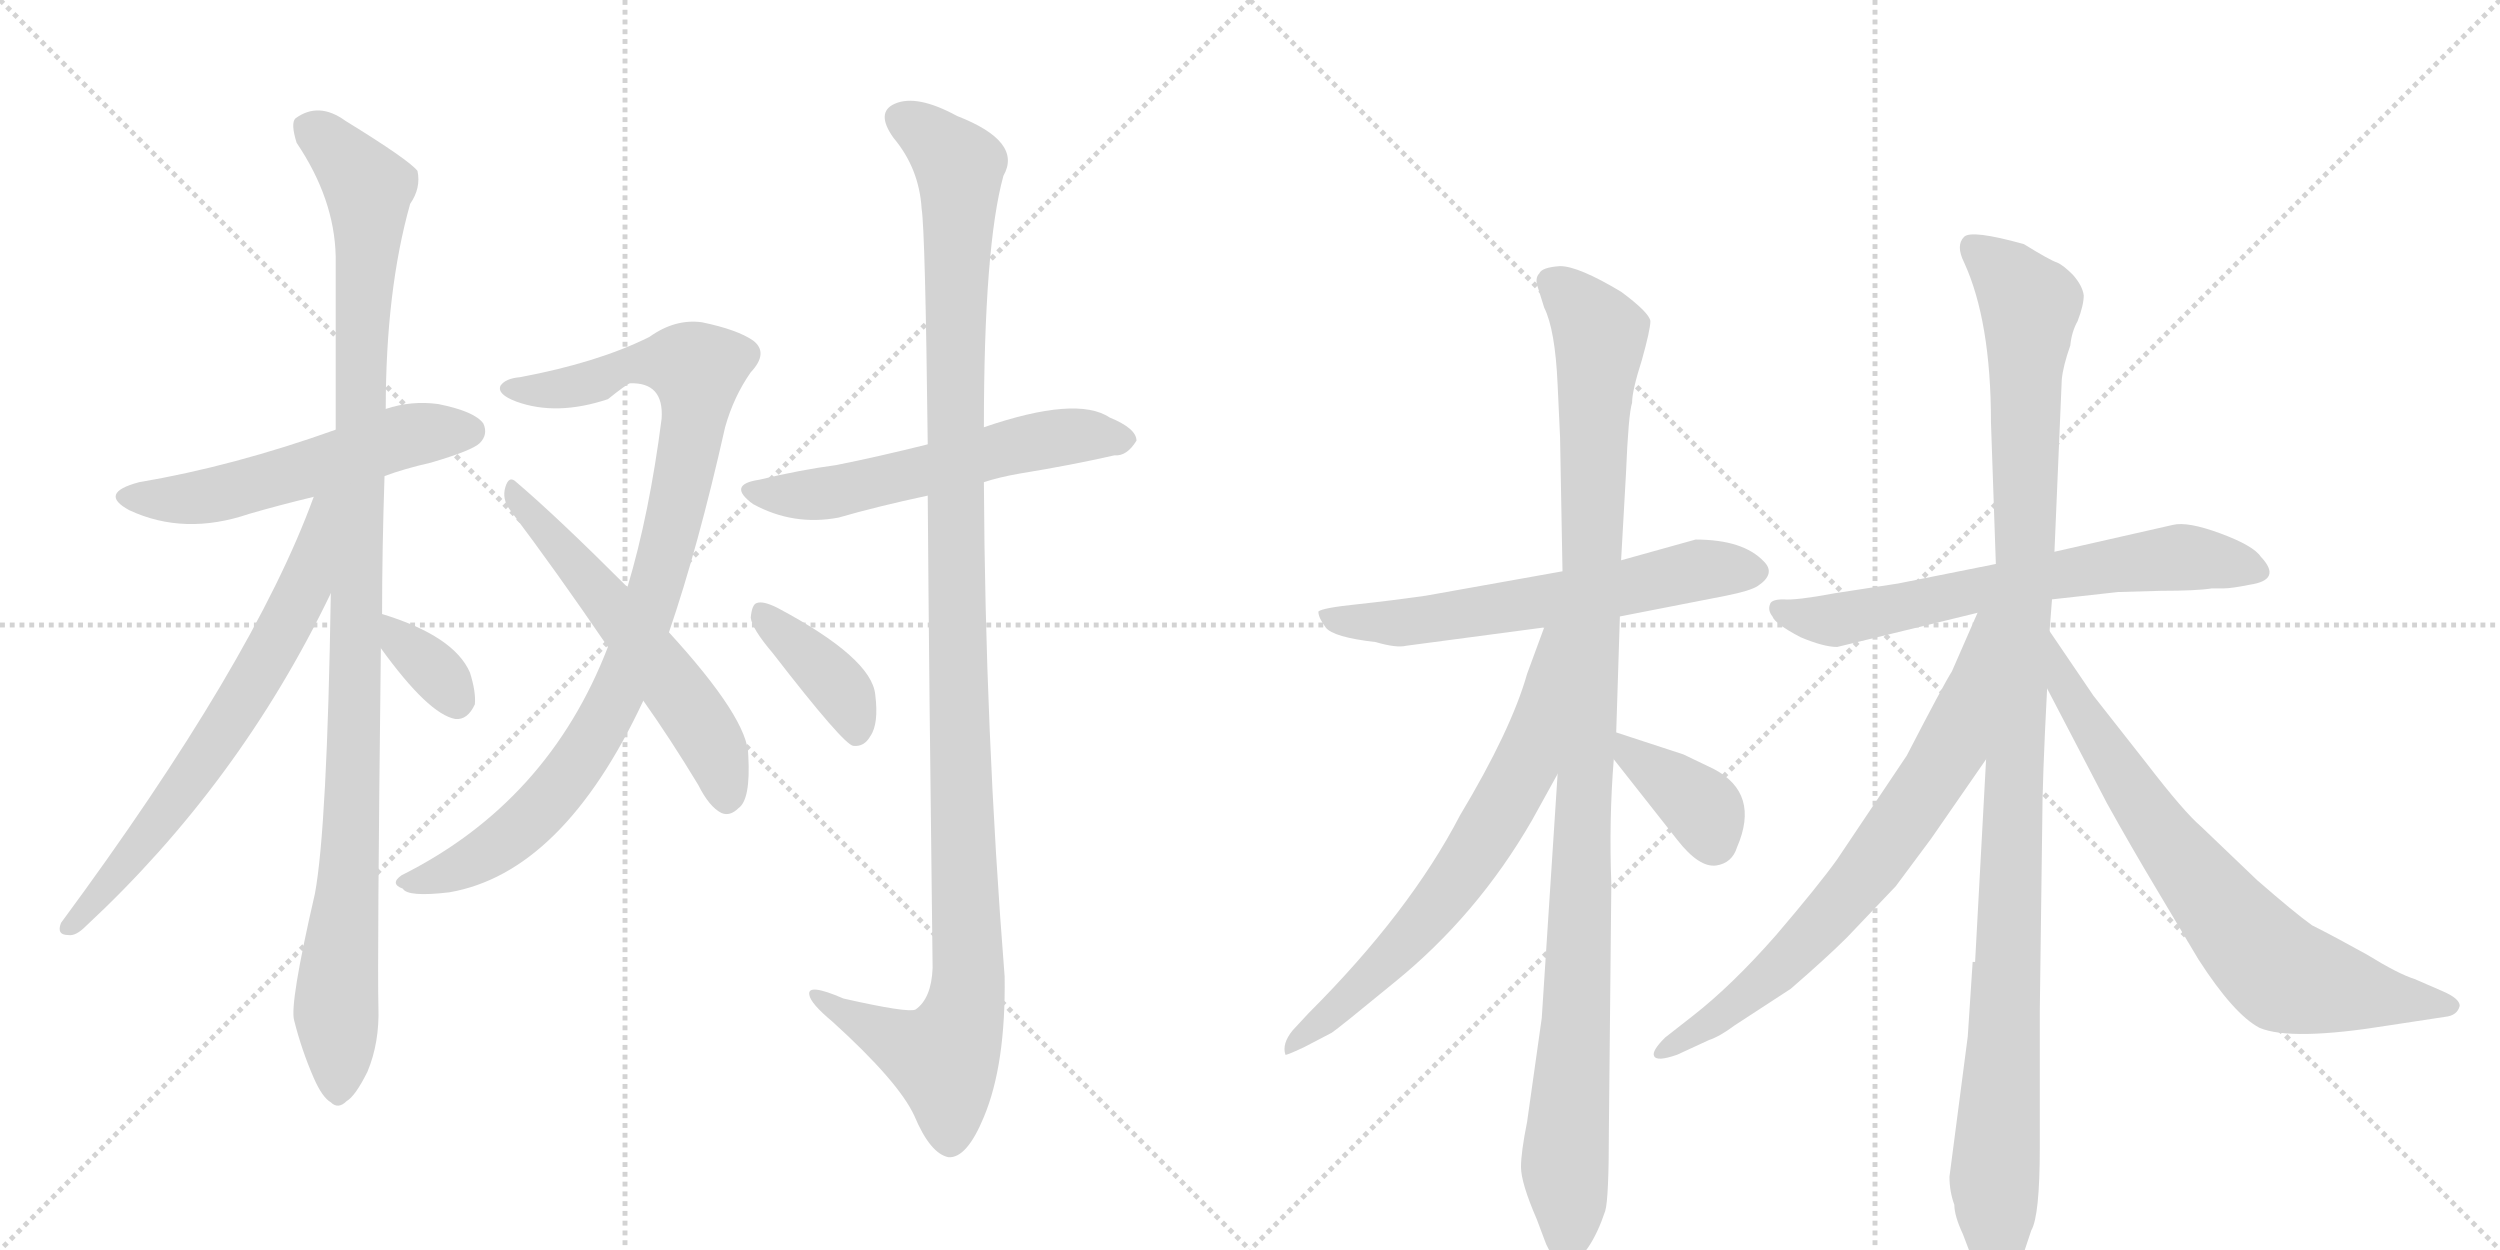 <svg version="1.1" viewBox="0 0 2048 1024" xmlns="http://www.w3.org/2000/svg">
  <g stroke="lightgray" stroke-dasharray="1,1" stroke-width="1" transform="scale(4, 4)">
    <line x1="0" y1="0" x2="256" y2="256"></line>
    <line x1="256" y1="0" x2="0" y2="256"></line>
    <line x1="128" y1="0" x2="128" y2="256"></line>
    <line x1="0" y1="128" x2="256" y2="128"></line>
    <line x1="256" y1="0" x2="512" y2="256"></line>
    <line x1="512" y1="0" x2="256" y2="256"></line>
    <line x1="384" y1="0" x2="384" y2="256"></line>
    <line x1="256" y1="128" x2="512" y2="128"></line>
  </g>
<g transform="scale(1, -1) translate(0, -850)">
   <style type="text/css">
    @keyframes keyframes0 {
      from {
       stroke: black;
       stroke-dashoffset: 542;
       stroke-width: 128;
       }
       64% {
       animation-timing-function: step-end;
       stroke: black;
       stroke-dashoffset: 0;
       stroke-width: 128;
       }
       to {
       stroke: black;
       stroke-width: 1024;
       }
       }
       #make-me-a-hanzi-animation-0 {
         animation: keyframes0 0.691s both;
         animation-delay: 0s;
         animation-timing-function: linear;
       }
    @keyframes keyframes1 {
      from {
       stroke: black;
       stroke-dashoffset: 1063;
       stroke-width: 128;
       }
       78% {
       animation-timing-function: step-end;
       stroke: black;
       stroke-dashoffset: 0;
       stroke-width: 128;
       }
       to {
       stroke: black;
       stroke-width: 1024;
       }
       }
       #make-me-a-hanzi-animation-1 {
         animation: keyframes1 1.115s both;
         animation-delay: 0.691s;
         animation-timing-function: linear;
       }
    @keyframes keyframes2 {
      from {
       stroke: black;
       stroke-dashoffset: 669;
       stroke-width: 128;
       }
       69% {
       animation-timing-function: step-end;
       stroke: black;
       stroke-dashoffset: 0;
       stroke-width: 128;
       }
       to {
       stroke: black;
       stroke-width: 1024;
       }
       }
       #make-me-a-hanzi-animation-2 {
         animation: keyframes2 0.794s both;
         animation-delay: 1.806s;
         animation-timing-function: linear;
       }
    @keyframes keyframes3 {
      from {
       stroke: black;
       stroke-dashoffset: 341;
       stroke-width: 128;
       }
       53% {
       animation-timing-function: step-end;
       stroke: black;
       stroke-dashoffset: 0;
       stroke-width: 128;
       }
       to {
       stroke: black;
       stroke-width: 1024;
       }
       }
       #make-me-a-hanzi-animation-3 {
         animation: keyframes3 0.528s both;
         animation-delay: 2.601s;
         animation-timing-function: linear;
       }
    @keyframes keyframes4 {
      from {
       stroke: black;
       stroke-dashoffset: 926;
       stroke-width: 128;
       }
       75% {
       animation-timing-function: step-end;
       stroke: black;
       stroke-dashoffset: 0;
       stroke-width: 128;
       }
       to {
       stroke: black;
       stroke-width: 1024;
       }
       }
       #make-me-a-hanzi-animation-4 {
         animation: keyframes4 1.004s both;
         animation-delay: 3.128s;
         animation-timing-function: linear;
       }
    @keyframes keyframes5 {
      from {
       stroke: black;
       stroke-dashoffset: 562;
       stroke-width: 128;
       }
       65% {
       animation-timing-function: step-end;
       stroke: black;
       stroke-dashoffset: 0;
       stroke-width: 128;
       }
       to {
       stroke: black;
       stroke-width: 1024;
       }
       }
       #make-me-a-hanzi-animation-5 {
         animation: keyframes5 0.707s both;
         animation-delay: 4.132s;
         animation-timing-function: linear;
       }
    @keyframes keyframes6 {
      from {
       stroke: black;
       stroke-dashoffset: 566;
       stroke-width: 128;
       }
       65% {
       animation-timing-function: step-end;
       stroke: black;
       stroke-dashoffset: 0;
       stroke-width: 128;
       }
       to {
       stroke: black;
       stroke-width: 1024;
       }
       }
       #make-me-a-hanzi-animation-6 {
         animation: keyframes6 0.711s both;
         animation-delay: 4.839s;
         animation-timing-function: linear;
       }
    @keyframes keyframes7 {
      from {
       stroke: black;
       stroke-dashoffset: 1165;
       stroke-width: 128;
       }
       79% {
       animation-timing-function: step-end;
       stroke: black;
       stroke-dashoffset: 0;
       stroke-width: 128;
       }
       to {
       stroke: black;
       stroke-width: 1024;
       }
       }
       #make-me-a-hanzi-animation-7 {
         animation: keyframes7 1.198s both;
         animation-delay: 5.55s;
         animation-timing-function: linear;
       }
    @keyframes keyframes8 {
      from {
       stroke: black;
       stroke-dashoffset: 387;
       stroke-width: 128;
       }
       56% {
       animation-timing-function: step-end;
       stroke: black;
       stroke-dashoffset: 0;
       stroke-width: 128;
       }
       to {
       stroke: black;
       stroke-width: 1024;
       }
       }
       #make-me-a-hanzi-animation-8 {
         animation: keyframes8 0.565s both;
         animation-delay: 6.748s;
         animation-timing-function: linear;
       }
    @keyframes keyframes9 {
      from {
       stroke: black;
       stroke-dashoffset: 612;
       stroke-width: 128;
       }
       67% {
       animation-timing-function: step-end;
       stroke: black;
       stroke-dashoffset: 0;
       stroke-width: 128;
       }
       to {
       stroke: black;
       stroke-width: 1024;
       }
       }
       #make-me-a-hanzi-animation-9 {
         animation: keyframes9 0.748s both;
         animation-delay: 7.313s;
         animation-timing-function: linear;
       }
    @keyframes keyframes10 {
      from {
       stroke: black;
       stroke-dashoffset: 1071;
       stroke-width: 128;
       }
       78% {
       animation-timing-function: step-end;
       stroke: black;
       stroke-dashoffset: 0;
       stroke-width: 128;
       }
       to {
       stroke: black;
       stroke-width: 1024;
       }
       }
       #make-me-a-hanzi-animation-10 {
         animation: keyframes10 1.122s both;
         animation-delay: 8.061s;
         animation-timing-function: linear;
       }
    @keyframes keyframes11 {
      from {
       stroke: black;
       stroke-dashoffset: 673;
       stroke-width: 128;
       }
       69% {
       animation-timing-function: step-end;
       stroke: black;
       stroke-dashoffset: 0;
       stroke-width: 128;
       }
       to {
       stroke: black;
       stroke-width: 1024;
       }
       }
       #make-me-a-hanzi-animation-11 {
         animation: keyframes11 0.798s both;
         animation-delay: 9.182s;
         animation-timing-function: linear;
       }
    @keyframes keyframes12 {
      from {
       stroke: black;
       stroke-dashoffset: 373;
       stroke-width: 128;
       }
       55% {
       animation-timing-function: step-end;
       stroke: black;
       stroke-dashoffset: 0;
       stroke-width: 128;
       }
       to {
       stroke: black;
       stroke-width: 1024;
       }
       }
       #make-me-a-hanzi-animation-12 {
         animation: keyframes12 0.554s both;
         animation-delay: 9.98s;
         animation-timing-function: linear;
       }
    @keyframes keyframes13 {
      from {
       stroke: black;
       stroke-dashoffset: 652;
       stroke-width: 128;
       }
       68% {
       animation-timing-function: step-end;
       stroke: black;
       stroke-dashoffset: 0;
       stroke-width: 128;
       }
       to {
       stroke: black;
       stroke-width: 1024;
       }
       }
       #make-me-a-hanzi-animation-13 {
         animation: keyframes13 0.781s both;
         animation-delay: 10.534s;
         animation-timing-function: linear;
       }
    @keyframes keyframes14 {
      from {
       stroke: black;
       stroke-dashoffset: 1121;
       stroke-width: 128;
       }
       78% {
       animation-timing-function: step-end;
       stroke: black;
       stroke-dashoffset: 0;
       stroke-width: 128;
       }
       to {
       stroke: black;
       stroke-width: 1024;
       }
       }
       #make-me-a-hanzi-animation-14 {
         animation: keyframes14 1.162s both;
         animation-delay: 11.314s;
         animation-timing-function: linear;
       }
    @keyframes keyframes15 {
      from {
       stroke: black;
       stroke-dashoffset: 716;
       stroke-width: 128;
       }
       70% {
       animation-timing-function: step-end;
       stroke: black;
       stroke-dashoffset: 0;
       stroke-width: 128;
       }
       to {
       stroke: black;
       stroke-width: 1024;
       }
       }
       #make-me-a-hanzi-animation-15 {
         animation: keyframes15 0.833s both;
         animation-delay: 12.476s;
         animation-timing-function: linear;
       }
    @keyframes keyframes16 {
      from {
       stroke: black;
       stroke-dashoffset: 730;
       stroke-width: 128;
       }
       70% {
       animation-timing-function: step-end;
       stroke: black;
       stroke-dashoffset: 0;
       stroke-width: 128;
       }
       to {
       stroke: black;
       stroke-width: 1024;
       }
       }
       #make-me-a-hanzi-animation-16 {
         animation: keyframes16 0.844s both;
         animation-delay: 13.309s;
         animation-timing-function: linear;
       }
</style>
<path d="M 315 460 Q 331 466 353 471 Q 387 481 393 487 Q 400 494 396 503 Q 389 513 359 519 Q 337 522 316 515 L 275 498 Q 191 468 114 455 Q 80 446 106 432 Q 151 411 204 429 Q 228 436 257 443 L 315 460 Z" fill="lightgray"></path> 
<path d="M 313 347 Q 313 399 315 460 L 316 515 Q 316 612 336 683 Q 345 696 342 710 Q 335 719 283 751 Q 261 767 242 753 Q 238 749 243 733 Q 274 687 275 640 Q 275 573 275 498 L 271 364 Q 268 172 258 118 Q 237 27 241 14 Q 247 -10 257 -33 Q 264 -49 271 -53 Q 277 -59 284 -52 Q 291 -48 301 -28 Q 311 -4 310 25 Q 309 62 312 319 L 313 347 Z" fill="lightgray"></path> 
<path d="M 257 443 Q 208 308 50 94 Q 46 84 56 84 Q 62 83 70 91 Q 196 208 271 364 C 323 469 268 471 257 443 Z" fill="lightgray"></path> 
<path d="M 312 319 Q 351 265 373 261 Q 383 260 389 273 Q 390 283 385 299 Q 372 329 313 347 C 285 356 294 343 312 319 Z" fill="lightgray"></path> 
<path d="M 548 332 Q 572 402 594 500 Q 601 525 615 545 Q 630 561 617 571 Q 604 580 575 586 Q 553 589 532 574 Q 490 553 426 541 Q 414 540 410 534 Q 407 527 423 521 Q 456 509 498 523 Q 513 535 516 536 Q 544 537 542 507 Q 532 429 514 369 L 498 320 Q 449 193 329 133 Q 319 126 330 122 Q 334 115 368 119 Q 461 135 527 276 L 548 332 Z" fill="lightgray"></path> 
<path d="M 527 276 Q 549 245 572 207 Q 581 189 591 184 Q 598 181 605 188 Q 615 195 613 231 Q 613 261 548 332 L 514 369 Q 456 427 423 455 Q 417 461 414 451 Q 411 441 418 432 Q 455 383 498 320 L 527 276 Z" fill="lightgray"></path> 
<path d="M 806 455 Q 818 459 835 462 Q 878 469 913 477 Q 923 476 931 489 Q 931 499 909 508 Q 882 526 806 500 L 760 486 Q 720 476 685 469 Q 655 465 622 457 Q 595 453 617 437 Q 650 419 687 426 Q 718 435 760 444 L 806 455 Z" fill="lightgray"></path> 
<path d="M 760 444 Q 761 299 764 57 Q 763 32 750 23 Q 744 20 691 32 Q 661 45 663 35 Q 664 28 682 13 Q 736 -36 749 -64 Q 762 -95 777 -98 Q 792 -99 806 -65 Q 824 -22 823 50 Q 807 252 806 455 L 806 500 Q 806 648 822 706 Q 838 734 784 755 Q 751 773 733 765 Q 717 758 732 737 Q 753 712 755 679 Q 758 660 760 486 L 760 444 Z" fill="lightgray"></path> 
<path d="M 633 315 Q 691 240 699 239 Q 708 238 713 247 Q 720 257 717 281 Q 714 311 637 352 Q 625 358 620 356 Q 616 355 615 344 Q 616 335 633 315 Z" fill="lightgray"></path> 
<path d="M 1280 382 L 1168 362 Q 1140 358 1112 355 Q 1083 352 1080 349 Q 1080 344 1086 336 Q 1092 328 1127 324 Q 1144 319 1152 321 L 1265 336 L 1327 345 L 1414 362 Q 1434 366 1440 370 Q 1455 380 1445 390 Q 1428 408 1389 408 L 1328 391 L 1280 382 Z" fill="lightgray"></path> 
<path d="M 1276 535 L 1278 492 L 1280 382 L 1276 216 L 1263 16 L 1251 -69 Q 1246 -94 1246 -106 Q 1246 -119 1259 -149 L 1265 -165 Q 1268 -174 1274 -181 Q 1280 -188 1284 -188 Q 1303 -178 1315 -142 Q 1318 -132 1318 -75 L 1320 126 Q 1318 178 1322 228 L 1324 250 L 1327 345 L 1328 391 L 1332 462 Q 1334 511 1337 520 Q 1337 530 1345 555 Q 1352 580 1352 587 Q 1351 594 1328 611 Q 1293 632 1278 632 Q 1263 631 1261 626 Q 1257 622 1260 614 L 1265 598 Q 1274 580 1276 535 Z" fill="lightgray"></path> 
<path d="M 1265 336 L 1251 298 Q 1238 252 1196 182 Q 1155 103 1072 20 L 1059 6 Q 1050 -5 1053 -14 Q 1053 -15 1068 -8 L 1091 4 Q 1097 8 1142 45 Q 1210 100 1255 178 L 1276 216 C 1359 366 1275 364 1265 336 Z" fill="lightgray"></path> 
<path d="M 1322 228 L 1374 162 Q 1392 139 1406 141 Q 1419 143 1423 156 Q 1442 200 1404 220 L 1379 232 L 1324 250 C 1298 259 1303 252 1322 228 Z" fill="lightgray"></path> 
<path d="M 1681 359 L 1735 365 L 1770 366 Q 1800 366 1812 368 L 1822 368 Q 1828 368 1843 371 Q 1870 375 1852 394 Q 1846 403 1819 413 Q 1792 423 1780 420 L 1683 398 L 1635 388 L 1555 372 L 1503 364 Q 1471 358 1461 359 Q 1451 359 1450 355 Q 1448 350 1452 345 Q 1454 339 1475 328 Q 1494 320 1505 320 L 1620 348 L 1681 359 Z" fill="lightgray"></path> 
<path d="M 1612 1 L 1597 -114 Q 1597 -126 1601 -137 Q 1601 -146 1608 -161 L 1616 -182 Q 1619 -185 1624 -196 Q 1632 -204 1635 -203 Q 1638 -202 1658 -176 L 1664 -158 Q 1671 -146 1671 -90 L 1671 22 L 1673 175 Q 1673 210 1677 286 L 1679 333 L 1681 359 L 1683 398 L 1689 539 Q 1690 550 1696 567 Q 1697 578 1702 587 Q 1707 600 1707 608 Q 1706 616 1698 625 Q 1690 633 1685 635 Q 1679 637 1658 650 Q 1615 662 1609 656 Q 1602 649 1609 635 Q 1631 587 1631 504 L 1635 388 L 1627 228 L 1618 62 L 1616 62 L 1612 1 Z" fill="lightgray"></path> 
<path d="M 1620 348 L 1599 300 Q 1592 289 1562 231 L 1505 146 Q 1490 125 1455 84 Q 1419 43 1387 18 L 1364 0 Q 1353 -11 1355 -15 Q 1357 -20 1374 -14 L 1400 -2 Q 1409 1 1421 10 L 1467 40 Q 1497 66 1513 82 L 1553 124 L 1582 163 L 1627 228 C 1725 369 1632 375 1620 348 Z" fill="lightgray"></path> 
<path d="M 1677 286 L 1726 192 Q 1746 156 1767 121 L 1801 64 Q 1830 19 1851 8 Q 1877 -3 1957 10 L 2003 17 Q 2013 18 2015 26 Q 2015 32 2001 38 L 1978 48 Q 1965 52 1939 68 Q 1912 83 1894 92 Q 1880 102 1849 129 L 1803 173 Q 1789 185 1759 224 L 1715 280 L 1679 333 C 1662 358 1663 313 1677 286 Z" fill="lightgray"></path> 
      <clipPath id="make-me-a-hanzi-clip-0">
      <path d="M 315 460 Q 331 466 353 471 Q 387 481 393 487 Q 400 494 396 503 Q 389 513 359 519 Q 337 522 316 515 L 275 498 Q 191 468 114 455 Q 80 446 106 432 Q 151 411 204 429 Q 228 436 257 443 L 315 460 Z" fill="lightgray"></path>
      </clipPath>
      <path clip-path="url(#make-me-a-hanzi-clip-0)" d="M 107 444 L 130 440 L 178 445 L 319 489 L 385 497 " fill="none" id="make-me-a-hanzi-animation-0" stroke-dasharray="414 828" stroke-linecap="round"></path>

      <clipPath id="make-me-a-hanzi-clip-1">
      <path d="M 313 347 Q 313 399 315 460 L 316 515 Q 316 612 336 683 Q 345 696 342 710 Q 335 719 283 751 Q 261 767 242 753 Q 238 749 243 733 Q 274 687 275 640 Q 275 573 275 498 L 271 364 Q 268 172 258 118 Q 237 27 241 14 Q 247 -10 257 -33 Q 264 -49 271 -53 Q 277 -59 284 -52 Q 291 -48 301 -28 Q 311 -4 310 25 Q 309 62 312 319 L 313 347 Z" fill="lightgray"></path>
      </clipPath>
      <path clip-path="url(#make-me-a-hanzi-clip-1)" d="M 253 747 L 302 696 L 292 256 L 275 27 L 277 -40 " fill="none" id="make-me-a-hanzi-animation-1" stroke-dasharray="935 1870" stroke-linecap="round"></path>

      <clipPath id="make-me-a-hanzi-clip-2">
      <path d="M 257 443 Q 208 308 50 94 Q 46 84 56 84 Q 62 83 70 91 Q 196 208 271 364 C 323 469 268 471 257 443 Z" fill="lightgray"></path>
      </clipPath>
      <path clip-path="url(#make-me-a-hanzi-clip-2)" d="M 271 441 L 263 435 L 249 366 L 189 260 L 119 162 L 60 93 " fill="none" id="make-me-a-hanzi-animation-2" stroke-dasharray="541 1082" stroke-linecap="round"></path>

      <clipPath id="make-me-a-hanzi-clip-3">
      <path d="M 312 319 Q 351 265 373 261 Q 383 260 389 273 Q 390 283 385 299 Q 372 329 313 347 C 285 356 294 343 312 319 Z" fill="lightgray"></path>
      </clipPath>
      <path clip-path="url(#make-me-a-hanzi-clip-3)" d="M 321 340 L 327 325 L 352 305 L 374 276 " fill="none" id="make-me-a-hanzi-animation-3" stroke-dasharray="213 426" stroke-linecap="round"></path>

      <clipPath id="make-me-a-hanzi-clip-4">
      <path d="M 548 332 Q 572 402 594 500 Q 601 525 615 545 Q 630 561 617 571 Q 604 580 575 586 Q 553 589 532 574 Q 490 553 426 541 Q 414 540 410 534 Q 407 527 423 521 Q 456 509 498 523 Q 513 535 516 536 Q 544 537 542 507 Q 532 429 514 369 L 498 320 Q 449 193 329 133 Q 319 126 330 122 Q 334 115 368 119 Q 461 135 527 276 L 548 332 Z" fill="lightgray"></path>
      </clipPath>
      <path clip-path="url(#make-me-a-hanzi-clip-4)" d="M 416 532 L 458 531 L 534 554 L 571 547 L 553 429 L 504 275 L 464 212 L 413 160 L 382 141 L 338 128 " fill="none" id="make-me-a-hanzi-animation-4" stroke-dasharray="798 1596" stroke-linecap="round"></path>

      <clipPath id="make-me-a-hanzi-clip-5">
      <path d="M 527 276 Q 549 245 572 207 Q 581 189 591 184 Q 598 181 605 188 Q 615 195 613 231 Q 613 261 548 332 L 514 369 Q 456 427 423 455 Q 417 461 414 451 Q 411 441 418 432 Q 455 383 498 320 L 527 276 Z" fill="lightgray"></path>
      </clipPath>
      <path clip-path="url(#make-me-a-hanzi-clip-5)" d="M 422 446 L 570 263 L 592 221 L 595 198 " fill="none" id="make-me-a-hanzi-animation-5" stroke-dasharray="434 868" stroke-linecap="round"></path>

      <clipPath id="make-me-a-hanzi-clip-6">
      <path d="M 806 455 Q 818 459 835 462 Q 878 469 913 477 Q 923 476 931 489 Q 931 499 909 508 Q 882 526 806 500 L 760 486 Q 720 476 685 469 Q 655 465 622 457 Q 595 453 617 437 Q 650 419 687 426 Q 718 435 760 444 L 806 455 Z" fill="lightgray"></path>
      </clipPath>
      <path clip-path="url(#make-me-a-hanzi-clip-6)" d="M 617 448 L 665 444 L 871 492 L 921 490 " fill="none" id="make-me-a-hanzi-animation-6" stroke-dasharray="438 876" stroke-linecap="round"></path>

      <clipPath id="make-me-a-hanzi-clip-7">
      <path d="M 760 444 Q 761 299 764 57 Q 763 32 750 23 Q 744 20 691 32 Q 661 45 663 35 Q 664 28 682 13 Q 736 -36 749 -64 Q 762 -95 777 -98 Q 792 -99 806 -65 Q 824 -22 823 50 Q 807 252 806 455 L 806 500 Q 806 648 822 706 Q 838 734 784 755 Q 751 773 733 765 Q 717 758 732 737 Q 753 712 755 679 Q 758 660 760 486 L 760 444 Z" fill="lightgray"></path>
      </clipPath>
      <path clip-path="url(#make-me-a-hanzi-clip-7)" d="M 740 751 L 765 736 L 786 710 L 781 499 L 793 41 L 787 11 L 773 -17 L 669 33 " fill="none" id="make-me-a-hanzi-animation-7" stroke-dasharray="1037 2074" stroke-linecap="round"></path>

      <clipPath id="make-me-a-hanzi-clip-8">
      <path d="M 633 315 Q 691 240 699 239 Q 708 238 713 247 Q 720 257 717 281 Q 714 311 637 352 Q 625 358 620 356 Q 616 355 615 344 Q 616 335 633 315 Z" fill="lightgray"></path>
      </clipPath>
      <path clip-path="url(#make-me-a-hanzi-clip-8)" d="M 623 348 L 693 279 L 702 248 " fill="none" id="make-me-a-hanzi-animation-8" stroke-dasharray="259 518" stroke-linecap="round"></path>

      <clipPath id="make-me-a-hanzi-clip-9">
      <path d="M 1280 382 L 1168 362 Q 1140 358 1112 355 Q 1083 352 1080 349 Q 1080 344 1086 336 Q 1092 328 1127 324 Q 1144 319 1152 321 L 1265 336 L 1327 345 L 1414 362 Q 1434 366 1440 370 Q 1455 380 1445 390 Q 1428 408 1389 408 L 1328 391 L 1280 382 Z" fill="lightgray"></path>
      </clipPath>
      <path clip-path="url(#make-me-a-hanzi-clip-9)" d="M 1085 343 L 1157 340 L 1397 384 L 1437 381 " fill="none" id="make-me-a-hanzi-animation-9" stroke-dasharray="484 968" stroke-linecap="round"></path>

      <clipPath id="make-me-a-hanzi-clip-10">
      <path d="M 1276 535 L 1278 492 L 1280 382 L 1276 216 L 1263 16 L 1251 -69 Q 1246 -94 1246 -106 Q 1246 -119 1259 -149 L 1265 -165 Q 1268 -174 1274 -181 Q 1280 -188 1284 -188 Q 1303 -178 1315 -142 Q 1318 -132 1318 -75 L 1320 126 Q 1318 178 1322 228 L 1324 250 L 1327 345 L 1328 391 L 1332 462 Q 1334 511 1337 520 Q 1337 530 1345 555 Q 1352 580 1352 587 Q 1351 594 1328 611 Q 1293 632 1278 632 Q 1263 631 1261 626 Q 1257 622 1260 614 L 1265 598 Q 1274 580 1276 535 Z" fill="lightgray"></path>
      </clipPath>
      <path clip-path="url(#make-me-a-hanzi-clip-10)" d="M 1270 619 L 1294 600 L 1311 576 L 1294 72 L 1282 -95 L 1284 -178 " fill="none" id="make-me-a-hanzi-animation-10" stroke-dasharray="943 1886" stroke-linecap="round"></path>

      <clipPath id="make-me-a-hanzi-clip-11">
      <path d="M 1265 336 L 1251 298 Q 1238 252 1196 182 Q 1155 103 1072 20 L 1059 6 Q 1050 -5 1053 -14 Q 1053 -15 1068 -8 L 1091 4 Q 1097 8 1142 45 Q 1210 100 1255 178 L 1276 216 C 1359 366 1275 364 1265 336 Z" fill="lightgray"></path>
      </clipPath>
      <path clip-path="url(#make-me-a-hanzi-clip-11)" d="M 1273 331 L 1248 221 L 1205 145 L 1148 74 L 1054 -9 " fill="none" id="make-me-a-hanzi-animation-11" stroke-dasharray="545 1090" stroke-linecap="round"></path>

      <clipPath id="make-me-a-hanzi-clip-12">
      <path d="M 1322 228 L 1374 162 Q 1392 139 1406 141 Q 1419 143 1423 156 Q 1442 200 1404 220 L 1379 232 L 1324 250 C 1298 259 1303 252 1322 228 Z" fill="lightgray"></path>
      </clipPath>
      <path clip-path="url(#make-me-a-hanzi-clip-12)" d="M 1330 244 L 1335 232 L 1393 190 L 1404 160 " fill="none" id="make-me-a-hanzi-animation-12" stroke-dasharray="245 490" stroke-linecap="round"></path>

      <clipPath id="make-me-a-hanzi-clip-13">
      <path d="M 1681 359 L 1735 365 L 1770 366 Q 1800 366 1812 368 L 1822 368 Q 1828 368 1843 371 Q 1870 375 1852 394 Q 1846 403 1819 413 Q 1792 423 1780 420 L 1683 398 L 1635 388 L 1555 372 L 1503 364 Q 1471 358 1461 359 Q 1451 359 1450 355 Q 1448 350 1452 345 Q 1454 339 1475 328 Q 1494 320 1505 320 L 1620 348 L 1681 359 Z" fill="lightgray"></path>
      </clipPath>
      <path clip-path="url(#make-me-a-hanzi-clip-13)" d="M 1458 351 L 1473 344 L 1507 342 L 1681 379 L 1786 393 L 1847 383 " fill="none" id="make-me-a-hanzi-animation-13" stroke-dasharray="524 1048" stroke-linecap="round"></path>

      <clipPath id="make-me-a-hanzi-clip-14">
      <path d="M 1612 1 L 1597 -114 Q 1597 -126 1601 -137 Q 1601 -146 1608 -161 L 1616 -182 Q 1619 -185 1624 -196 Q 1632 -204 1635 -203 Q 1638 -202 1658 -176 L 1664 -158 Q 1671 -146 1671 -90 L 1671 22 L 1673 175 Q 1673 210 1677 286 L 1679 333 L 1681 359 L 1683 398 L 1689 539 Q 1690 550 1696 567 Q 1697 578 1702 587 Q 1707 600 1707 608 Q 1706 616 1698 625 Q 1690 633 1685 635 Q 1679 637 1658 650 Q 1615 662 1609 656 Q 1602 649 1609 635 Q 1631 587 1631 504 L 1635 388 L 1627 228 L 1618 62 L 1616 62 L 1612 1 Z" fill="lightgray"></path>
      </clipPath>
      <path clip-path="url(#make-me-a-hanzi-clip-14)" d="M 1615 649 L 1642 627 L 1663 598 L 1657 341 L 1632 -196 " fill="none" id="make-me-a-hanzi-animation-14" stroke-dasharray="993 1986" stroke-linecap="round"></path>

      <clipPath id="make-me-a-hanzi-clip-15">
      <path d="M 1620 348 L 1599 300 Q 1592 289 1562 231 L 1505 146 Q 1490 125 1455 84 Q 1419 43 1387 18 L 1364 0 Q 1353 -11 1355 -15 Q 1357 -20 1374 -14 L 1400 -2 Q 1409 1 1421 10 L 1467 40 Q 1497 66 1513 82 L 1553 124 L 1582 163 L 1627 228 C 1725 369 1632 375 1620 348 Z" fill="lightgray"></path>
      </clipPath>
      <path clip-path="url(#make-me-a-hanzi-clip-15)" d="M 1628 343 L 1599 237 L 1530 136 L 1462 60 L 1359 -13 " fill="none" id="make-me-a-hanzi-animation-15" stroke-dasharray="588 1176" stroke-linecap="round"></path>

      <clipPath id="make-me-a-hanzi-clip-16">
      <path d="M 1677 286 L 1726 192 Q 1746 156 1767 121 L 1801 64 Q 1830 19 1851 8 Q 1877 -3 1957 10 L 2003 17 Q 2013 18 2015 26 Q 2015 32 2001 38 L 1978 48 Q 1965 52 1939 68 Q 1912 83 1894 92 Q 1880 102 1849 129 L 1803 173 Q 1789 185 1759 224 L 1715 280 L 1679 333 C 1662 358 1663 313 1677 286 Z" fill="lightgray"></path>
      </clipPath>
      <path clip-path="url(#make-me-a-hanzi-clip-16)" d="M 1679 325 L 1700 273 L 1757 186 L 1862 58 L 1904 42 L 2006 25 " fill="none" id="make-me-a-hanzi-animation-16" stroke-dasharray="602 1204" stroke-linecap="round"></path>

</g>
</svg>
